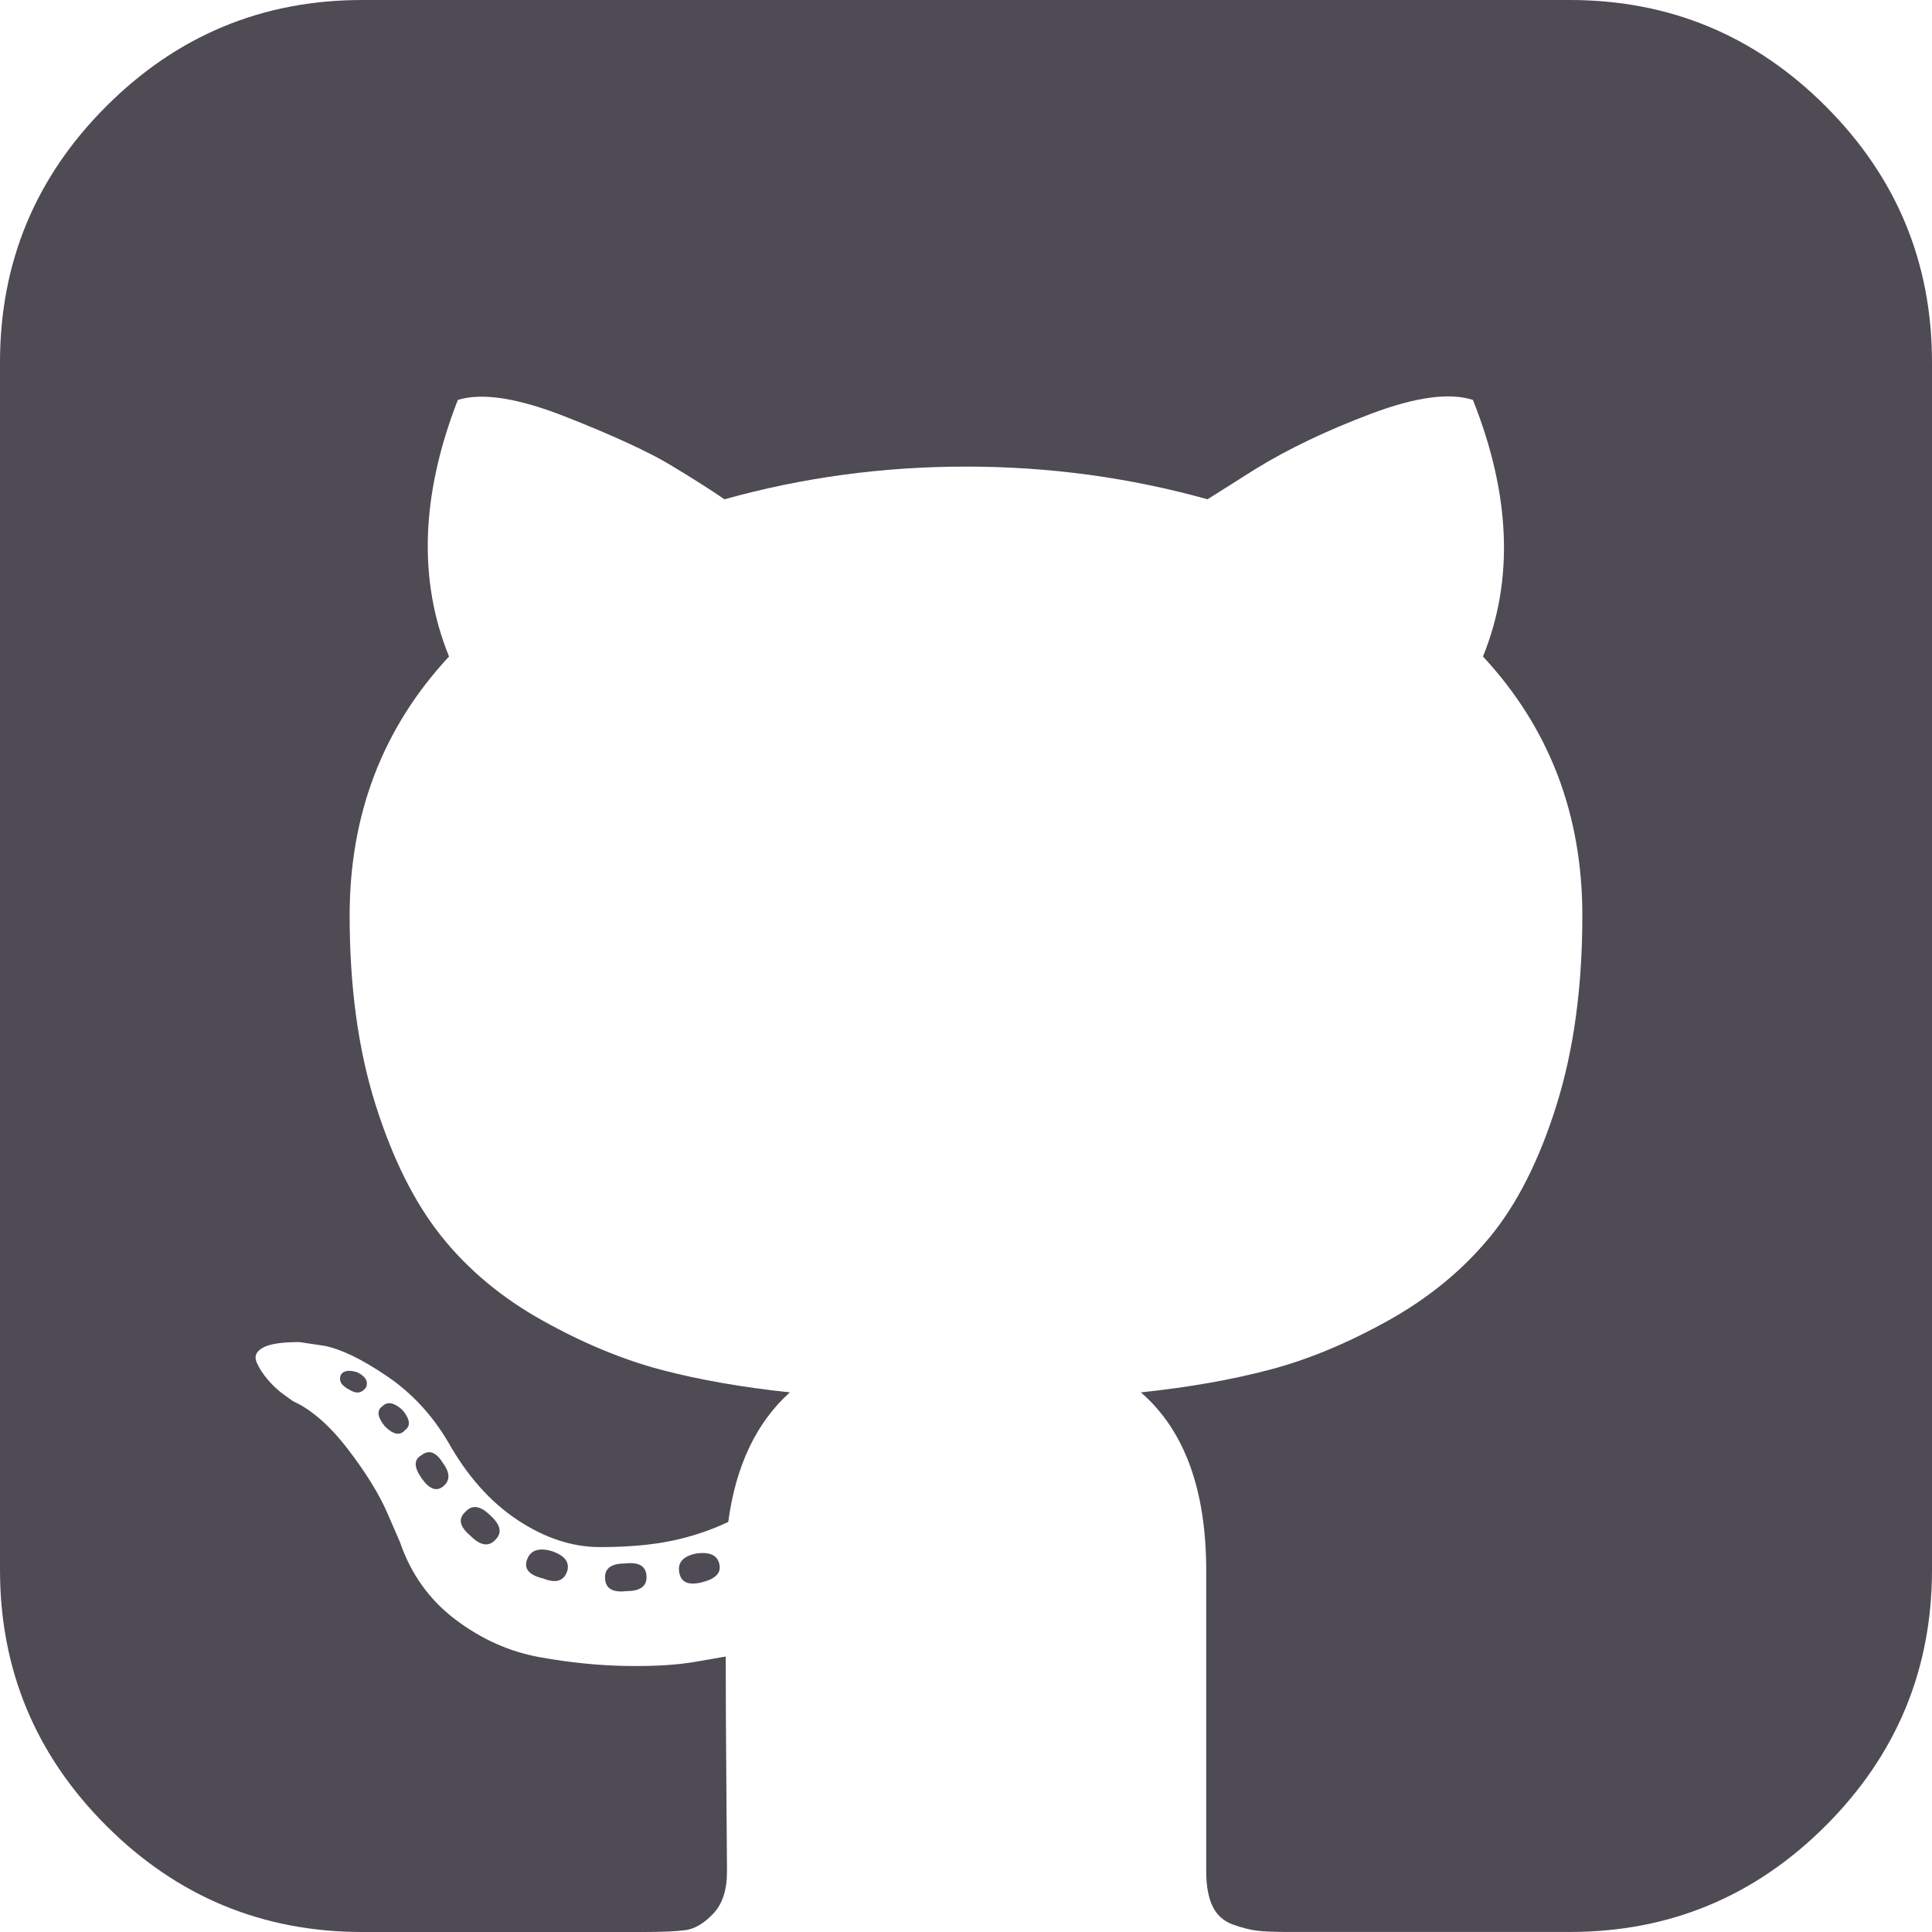 <svg width="110" height="110" viewBox="0 0 110 110" fill="none" xmlns="http://www.w3.org/2000/svg">
<g clip-path="url(#clip0)">
<path d="M39.675 88.444C38.911 88.587 38.576 88.945 38.672 89.518C38.768 90.091 39.197 90.282 39.961 90.091C40.726 89.9 41.06 89.565 40.964 89.088C40.869 88.563 40.439 88.348 39.675 88.444Z" fill="#4E4B55"/>
<path d="M35.593 89.017C34.829 89.017 34.447 89.279 34.447 89.805C34.447 90.425 34.853 90.687 35.665 90.592C36.429 90.592 36.811 90.329 36.811 89.805C36.811 89.185 36.405 88.921 35.593 89.017Z" fill="#4E4B55"/>
<path d="M30.007 88.801C29.817 89.326 30.127 89.684 30.938 89.876C31.654 90.161 32.108 90.018 32.298 89.446C32.442 88.921 32.131 88.54 31.368 88.3C30.651 88.109 30.198 88.274 30.007 88.801Z" fill="#4E4B55"/>
<path d="M103.948 6.051C99.914 2.017 95.057 0 89.375 0H20.625C14.944 0 10.086 2.017 6.051 6.051C2.017 10.085 0 14.944 0 20.625V89.376C0 95.057 2.017 99.915 6.051 103.949C10.085 107.983 14.944 110 20.625 110H36.666C37.716 110 38.504 109.964 39.029 109.894C39.554 109.822 40.079 109.511 40.604 108.962C41.13 108.413 41.392 107.613 41.392 106.563C41.392 106.421 41.379 104.796 41.356 101.693C41.331 98.588 41.32 96.13 41.32 94.316L39.672 94.602C38.622 94.793 37.297 94.877 35.698 94.853C34.099 94.829 32.439 94.662 30.721 94.352C29.002 94.041 27.403 93.325 25.922 92.204C24.443 91.081 23.393 89.613 22.772 87.8L22.056 86.151C21.578 85.055 20.827 83.836 19.8 82.501C18.773 81.163 17.735 80.256 16.685 79.779L16.184 79.421C15.85 79.182 15.54 78.894 15.253 78.56C14.966 78.225 14.752 77.891 14.609 77.558C14.465 77.223 14.584 76.948 14.966 76.733C15.349 76.518 16.04 76.412 17.044 76.412L18.475 76.626C19.43 76.817 20.611 77.389 22.02 78.345C23.429 79.3 24.586 80.541 25.494 82.068C26.592 84.026 27.916 85.517 29.468 86.544C31.02 87.571 32.583 88.085 34.159 88.085C35.734 88.085 37.094 87.965 38.241 87.727C39.386 87.488 40.46 87.129 41.463 86.652C41.893 83.453 43.063 80.993 44.972 79.275C42.251 78.988 39.804 78.559 37.631 77.986C35.459 77.412 33.215 76.482 30.9 75.192C28.584 73.903 26.663 72.305 25.135 70.394C23.607 68.483 22.353 65.977 21.375 62.874C20.397 59.77 19.907 56.189 19.907 52.131C19.907 46.355 21.794 41.436 25.566 37.379C23.799 33.034 23.965 28.165 26.067 22.77C27.451 22.34 29.504 22.662 32.225 23.736C34.947 24.812 36.94 25.731 38.205 26.494C39.471 27.257 40.485 27.902 41.249 28.428C45.69 27.186 50.273 26.566 54.999 26.566C59.725 26.566 64.309 27.186 68.751 28.428L71.472 26.709C73.335 25.563 75.53 24.512 78.061 23.558C80.591 22.603 82.525 22.34 83.862 22.77C86.01 28.166 86.202 33.035 84.434 37.379C88.205 41.437 90.092 46.355 90.092 52.132C90.092 56.191 89.603 59.784 88.624 62.91C87.647 66.037 86.382 68.545 84.829 70.43C83.278 72.316 81.344 73.903 79.029 75.193C76.713 76.481 74.469 77.413 72.296 77.985C70.124 78.558 67.678 78.989 64.956 79.276C67.437 81.424 68.678 84.812 68.678 89.444V106.561C68.678 107.373 68.797 108.029 69.036 108.53C69.276 109.031 69.657 109.376 70.182 109.569C70.71 109.759 71.173 109.879 71.58 109.926C71.987 109.974 72.57 109.998 73.334 109.998H89.376C95.057 109.998 99.915 107.981 103.948 103.946C107.983 99.912 110 95.053 110 89.372V20.625C109.999 14.944 107.982 10.085 103.948 6.051Z" fill="#4E4B55"/>
<path d="M21.771 80.065C21.437 80.303 21.485 80.685 21.914 81.21C22.392 81.687 22.774 81.759 23.061 81.425C23.394 81.187 23.347 80.805 22.916 80.279C22.439 79.85 22.057 79.778 21.771 80.065Z" fill="#4E4B55"/>
<path d="M19.408 78.275C19.265 78.61 19.432 78.896 19.909 79.134C20.291 79.374 20.602 79.326 20.84 78.992C20.983 78.657 20.816 78.37 20.339 78.13C19.861 77.987 19.551 78.035 19.408 78.275Z" fill="#4E4B55"/>
<path d="M23.991 82.858C23.561 83.096 23.561 83.527 23.991 84.147C24.421 84.769 24.826 84.935 25.209 84.648C25.639 84.314 25.639 83.86 25.209 83.287C24.827 82.668 24.421 82.523 23.991 82.858Z" fill="#4E4B55"/>
<path d="M26.498 86.08C26.069 86.463 26.163 86.914 26.785 87.441C27.357 88.013 27.835 88.085 28.217 87.654C28.599 87.273 28.503 86.82 27.93 86.295C27.358 85.723 26.88 85.651 26.498 86.08Z" fill="#4E4B55"/>
</g>
<defs>
<clipPath id="clip0">
<rect width="110" height="110" fill="white"/>
</clipPath>
</defs>
</svg>
